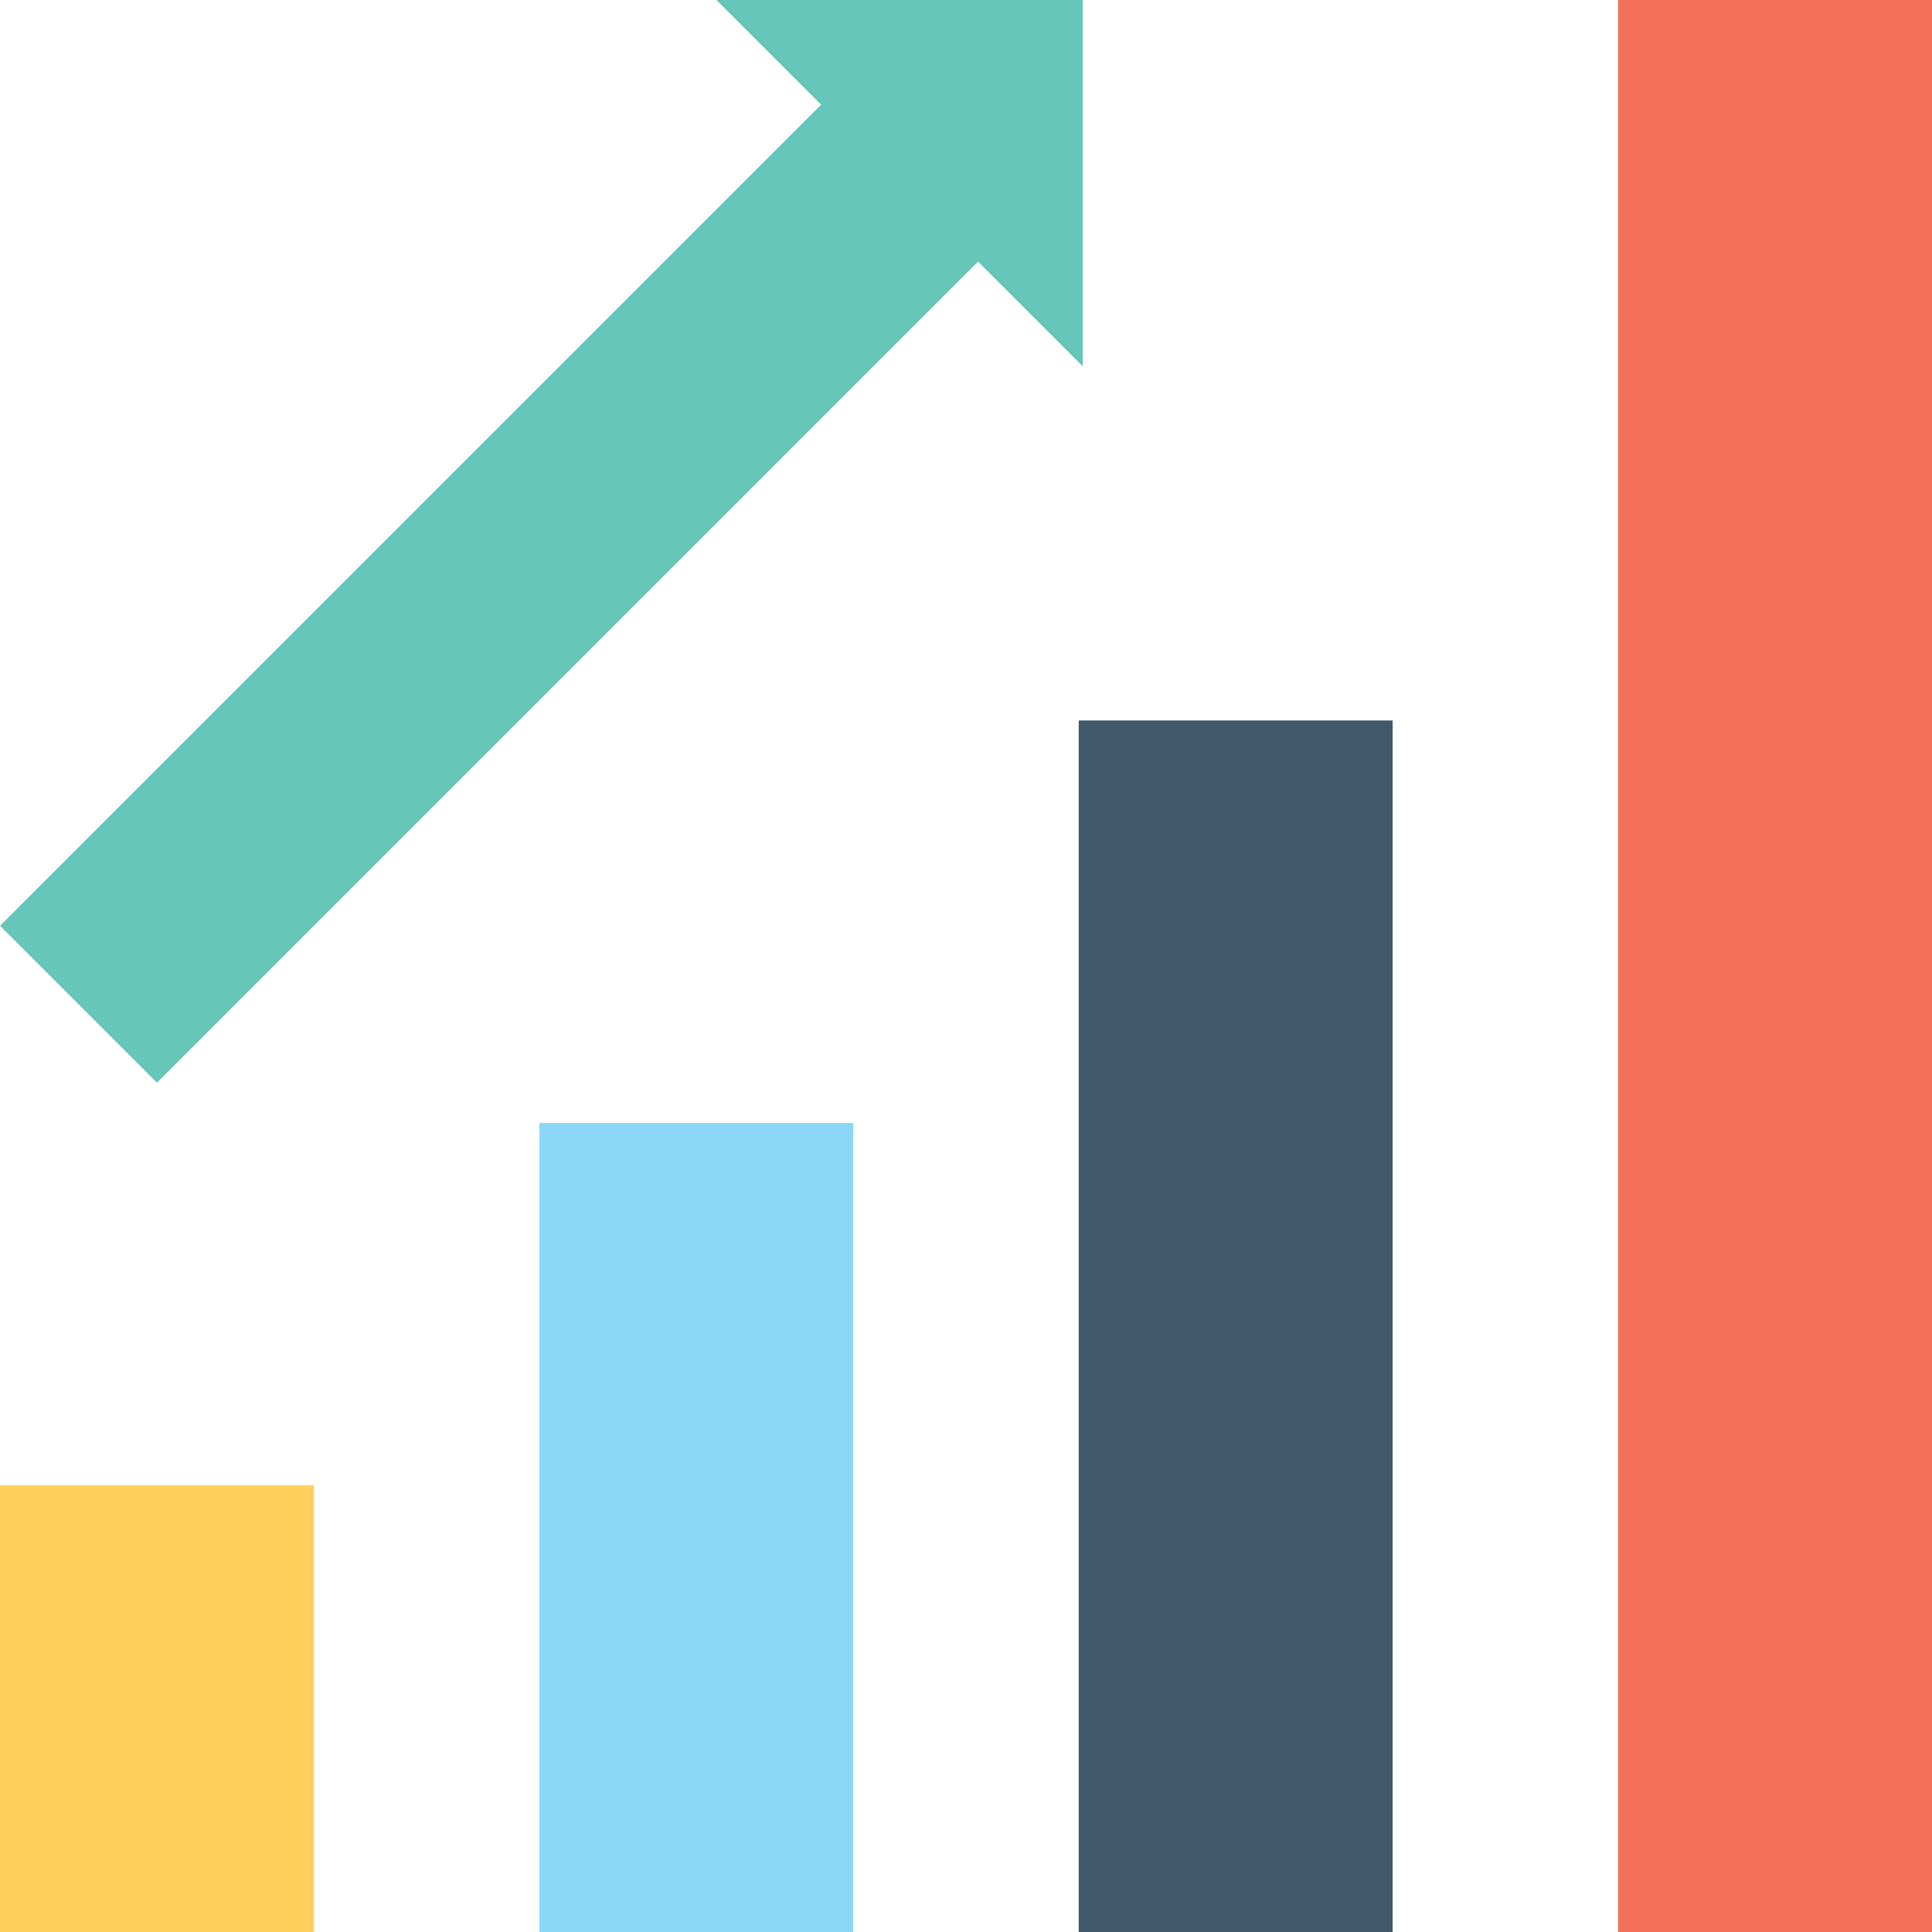 <svg enable-background="new 0 0 512 512" viewBox="0 0 512 512" xmlns="http://www.w3.org/2000/svg"><path d="m286.933 97.067-27.733-27.734-217.6 217.6-41.6-41.6 217.6-217.6-27.733-27.733h97.066z" fill="#66c6b9"/><path d="m428.8 0h83.2v512h-83.2z" fill="#f3705a"/><path d="m285.867 190.933h83.2v321.067h-83.2z" fill="#415a6b"/><path d="m142.933 297.6h83.2v214.4h-83.2z" fill="#8ad7f8"/><path d="m0 393.6h83.2v118.4h-83.2z" fill="#ffd15c"/></svg>